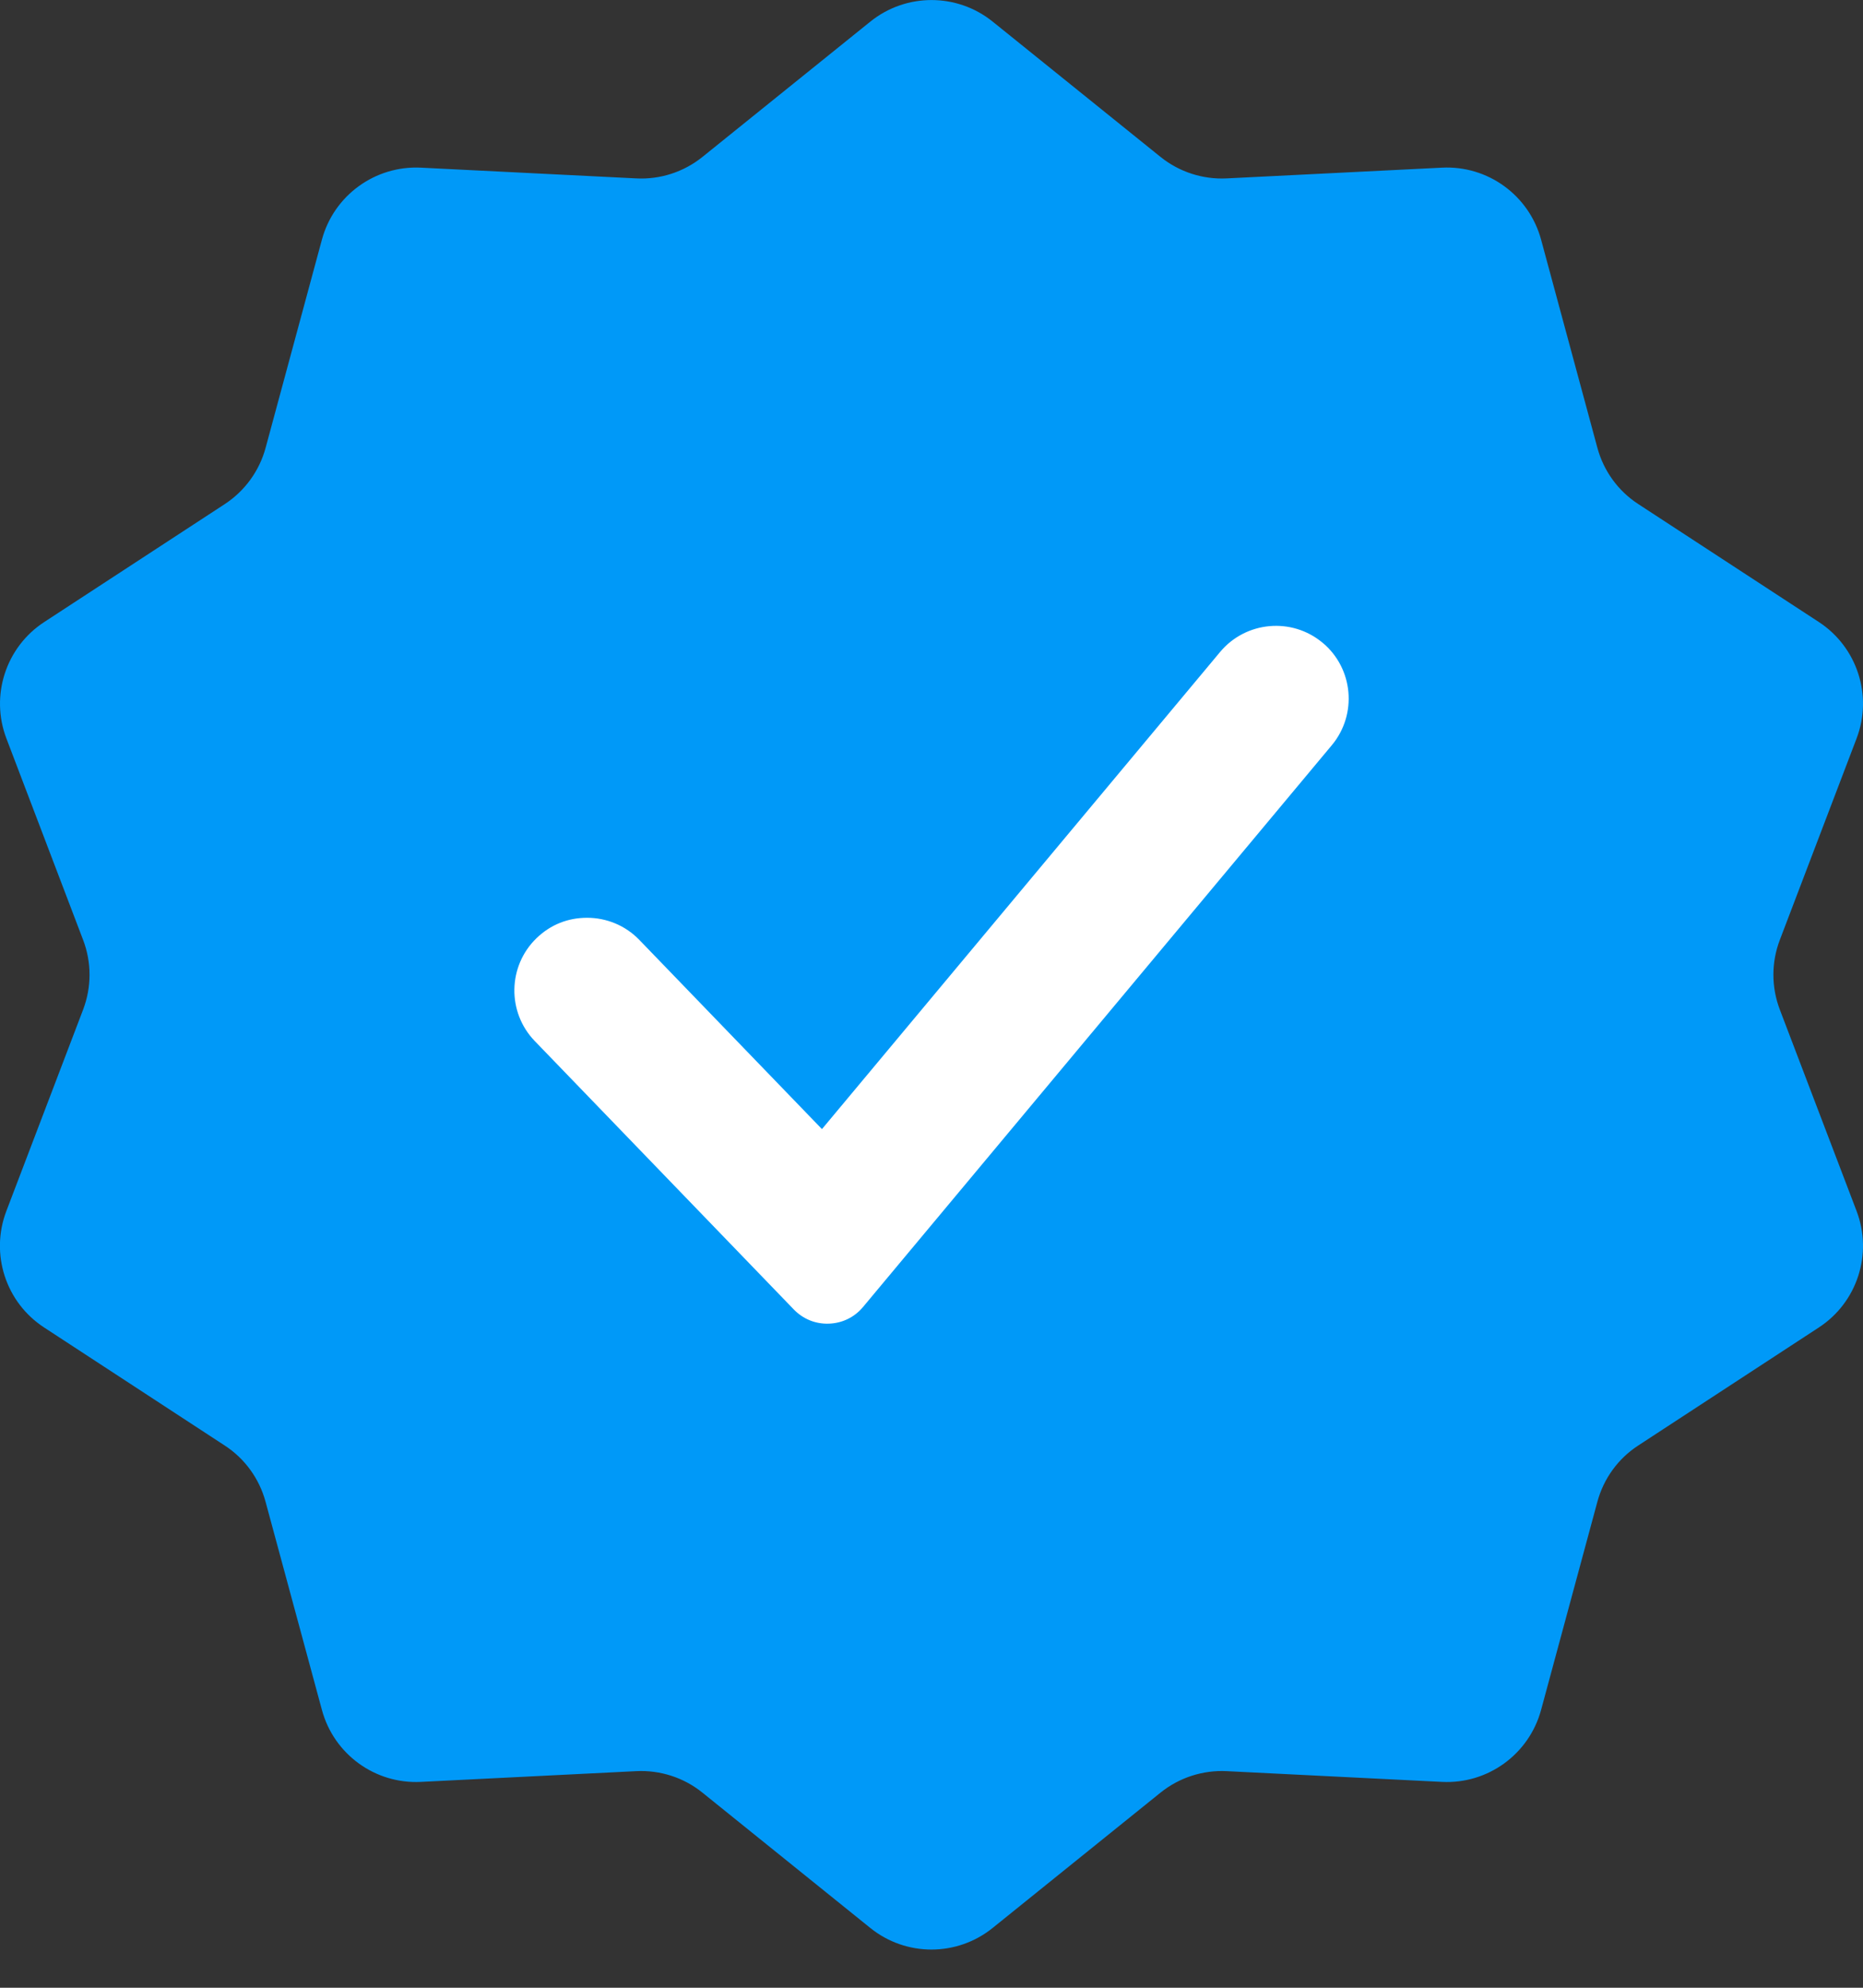 <svg xmlns="http://www.w3.org/2000/svg" width="30" height="32" viewBox="0 0 30 32" fill="none">
  <rect x="0" y="0" width="30" height="32" fill="#333333" stroke="none"/>
  <g clip-path="url(#clip0_1702_5793)">
    <path d="M15.985 0.348L18.689 2.527C18.989 2.768 19.368 2.891 19.753 2.872L23.221 2.699C23.959 2.662 24.622 3.144 24.816 3.857L25.723 7.21C25.824 7.582 26.057 7.904 26.38 8.114L29.288 10.013C29.906 10.417 30.16 11.197 29.897 11.887L28.66 15.133C28.523 15.493 28.523 15.891 28.66 16.252L29.897 19.497C30.16 20.188 29.906 20.968 29.288 21.371L26.38 23.271C26.057 23.481 25.824 23.803 25.723 24.175L24.816 27.528C24.622 28.241 23.959 28.723 23.221 28.686L19.753 28.513C19.368 28.494 18.989 28.617 18.689 28.858L15.985 31.037C15.41 31.501 14.589 31.501 14.014 31.037L11.31 28.858C11.01 28.616 10.631 28.494 10.246 28.513L6.778 28.686C6.04 28.723 5.377 28.241 5.184 27.528L4.276 24.175C4.175 23.803 3.942 23.481 3.619 23.271L0.711 21.371C0.092 20.968 -0.161 20.188 0.102 19.497L1.339 16.252C1.476 15.891 1.476 15.493 1.339 15.133L0.103 11.888C-0.16 11.198 0.094 10.417 0.712 10.014L3.62 8.115C3.942 7.904 4.176 7.582 4.277 7.21L5.184 3.857C5.377 3.145 6.041 2.663 6.778 2.699L10.247 2.872C10.632 2.892 11.011 2.768 11.311 2.527L14.015 0.348C14.59 -0.115 15.41 -0.115 15.985 0.348L15.985 0.348Z" fill="#0099F8"/>
    <path d="M21.297 10.347C20.802 9.933 20.062 10 19.648 10.495L13.236 18.177L10.296 15.132C10.067 14.894 9.76 14.775 9.454 14.775C9.147 14.775 8.867 14.884 8.64 15.103C8.176 15.551 8.162 16.294 8.611 16.759L12.782 21.08C12.932 21.235 13.133 21.317 13.349 21.309C13.565 21.301 13.76 21.206 13.898 21.04L15.06 19.648L21.446 11.997C21.86 11.501 21.794 10.761 21.298 10.347L21.297 10.347Z" fill="white"/>
  </g>
  <defs>
    <clipPath id="clip0_1702_5793">
      <rect width="30" height="31.385" fill="white"/>
    </clipPath>
  </defs>
</svg>